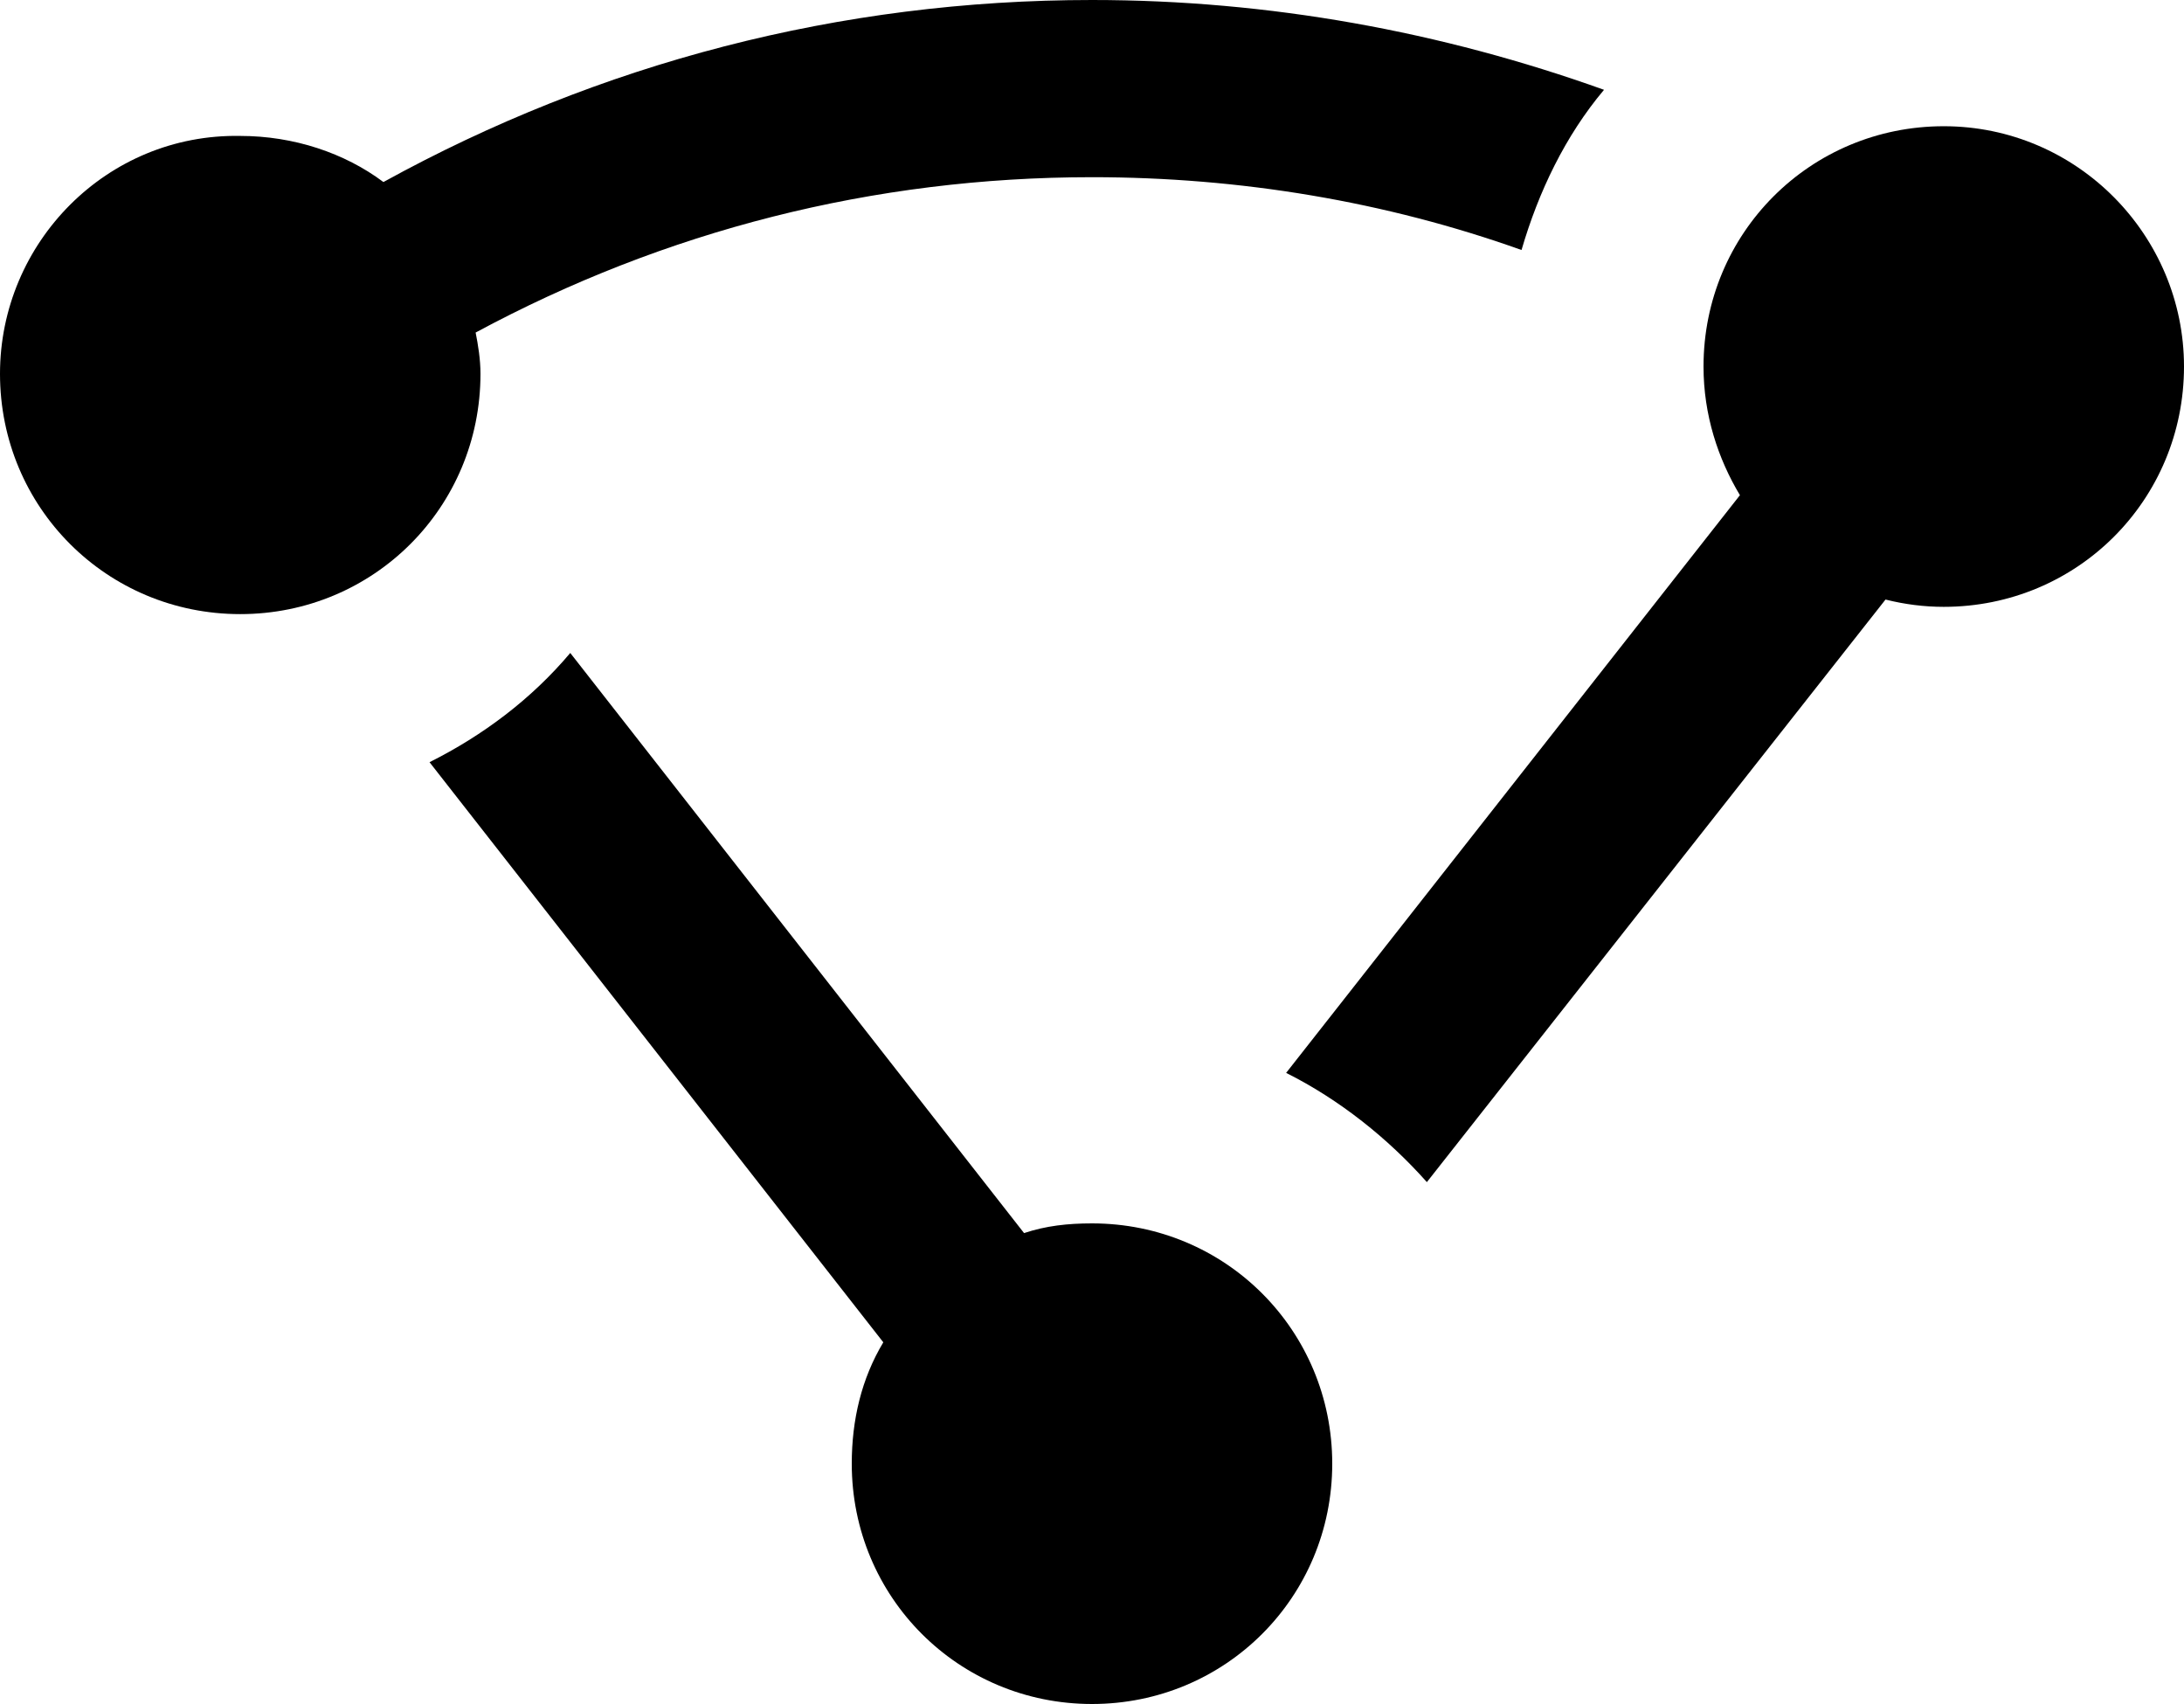 <?xml version="1.0" encoding="UTF-8"?>
<svg width="100px" height="78px" viewBox="0 0 100 78" version="1.1" xmlns="http://www.w3.org/2000/svg" xmlns:xlink="http://www.w3.org/1999/xlink">
    <!-- Generator: Sketch 57.1 (83088) - https://sketch.com -->
    <title>noun_Mesh Network_74809</title>
    <desc>Created with Sketch.</desc>
    <g id="meshIcon" stroke="none" stroke-width="1" fill="none" fill-rule="evenodd">
        <g id="noun_Mesh-Network_74809" fill="#000000" fill-rule="nonzero">
            <path d="M89,5.778 C82.889,5.778 78,10.667 78,16.778 C78,19 78.667,21 79.667,22.667 L58.889,49.111 C61.333,50.333 63.556,52.111 65.333,54.111 L86.333,27.444 C87.222,27.667 88.111,27.778 89,27.778 C95.111,27.778 100,22.889 100,16.778 C100,10.778 95.111,5.778 89,5.778 Z" id="Path"></path>
            <path d="M50,56 C48.889,56 47.889,56.111 46.889,56.444 L26.111,29.889 C24.333,32 22.111,33.667 19.667,34.889 L40.444,61.444 C39.444,63.111 39,65 39,67 C39,73.111 43.889,78 50,78 C56.111,78 61,73.111 61,67 C61,60.889 56.111,56 50,56 Z" id="Path"></path>
            <path d="M69.667,11.444 C70.444,8.778 71.667,6.222 73.444,4.111 C66,1.444 58.111,0 50,0 C38.444,0 27.444,2.889 17.556,8.333 C15.778,7 13.444,6.222 11,6.222 C4.889,6.111 0,11.111 0,17.111 C0,23.222 4.889,28.111 11,28.111 C17.111,28.111 22,23.222 22,17.111 C22,16.444 21.889,15.778 21.778,15.222 C30.444,10.556 40,8.111 50,8.111 C56.778,8.111 63.444,9.222 69.667,11.444 Z" id="Path"></path>
        </g>
    </g>
</svg>